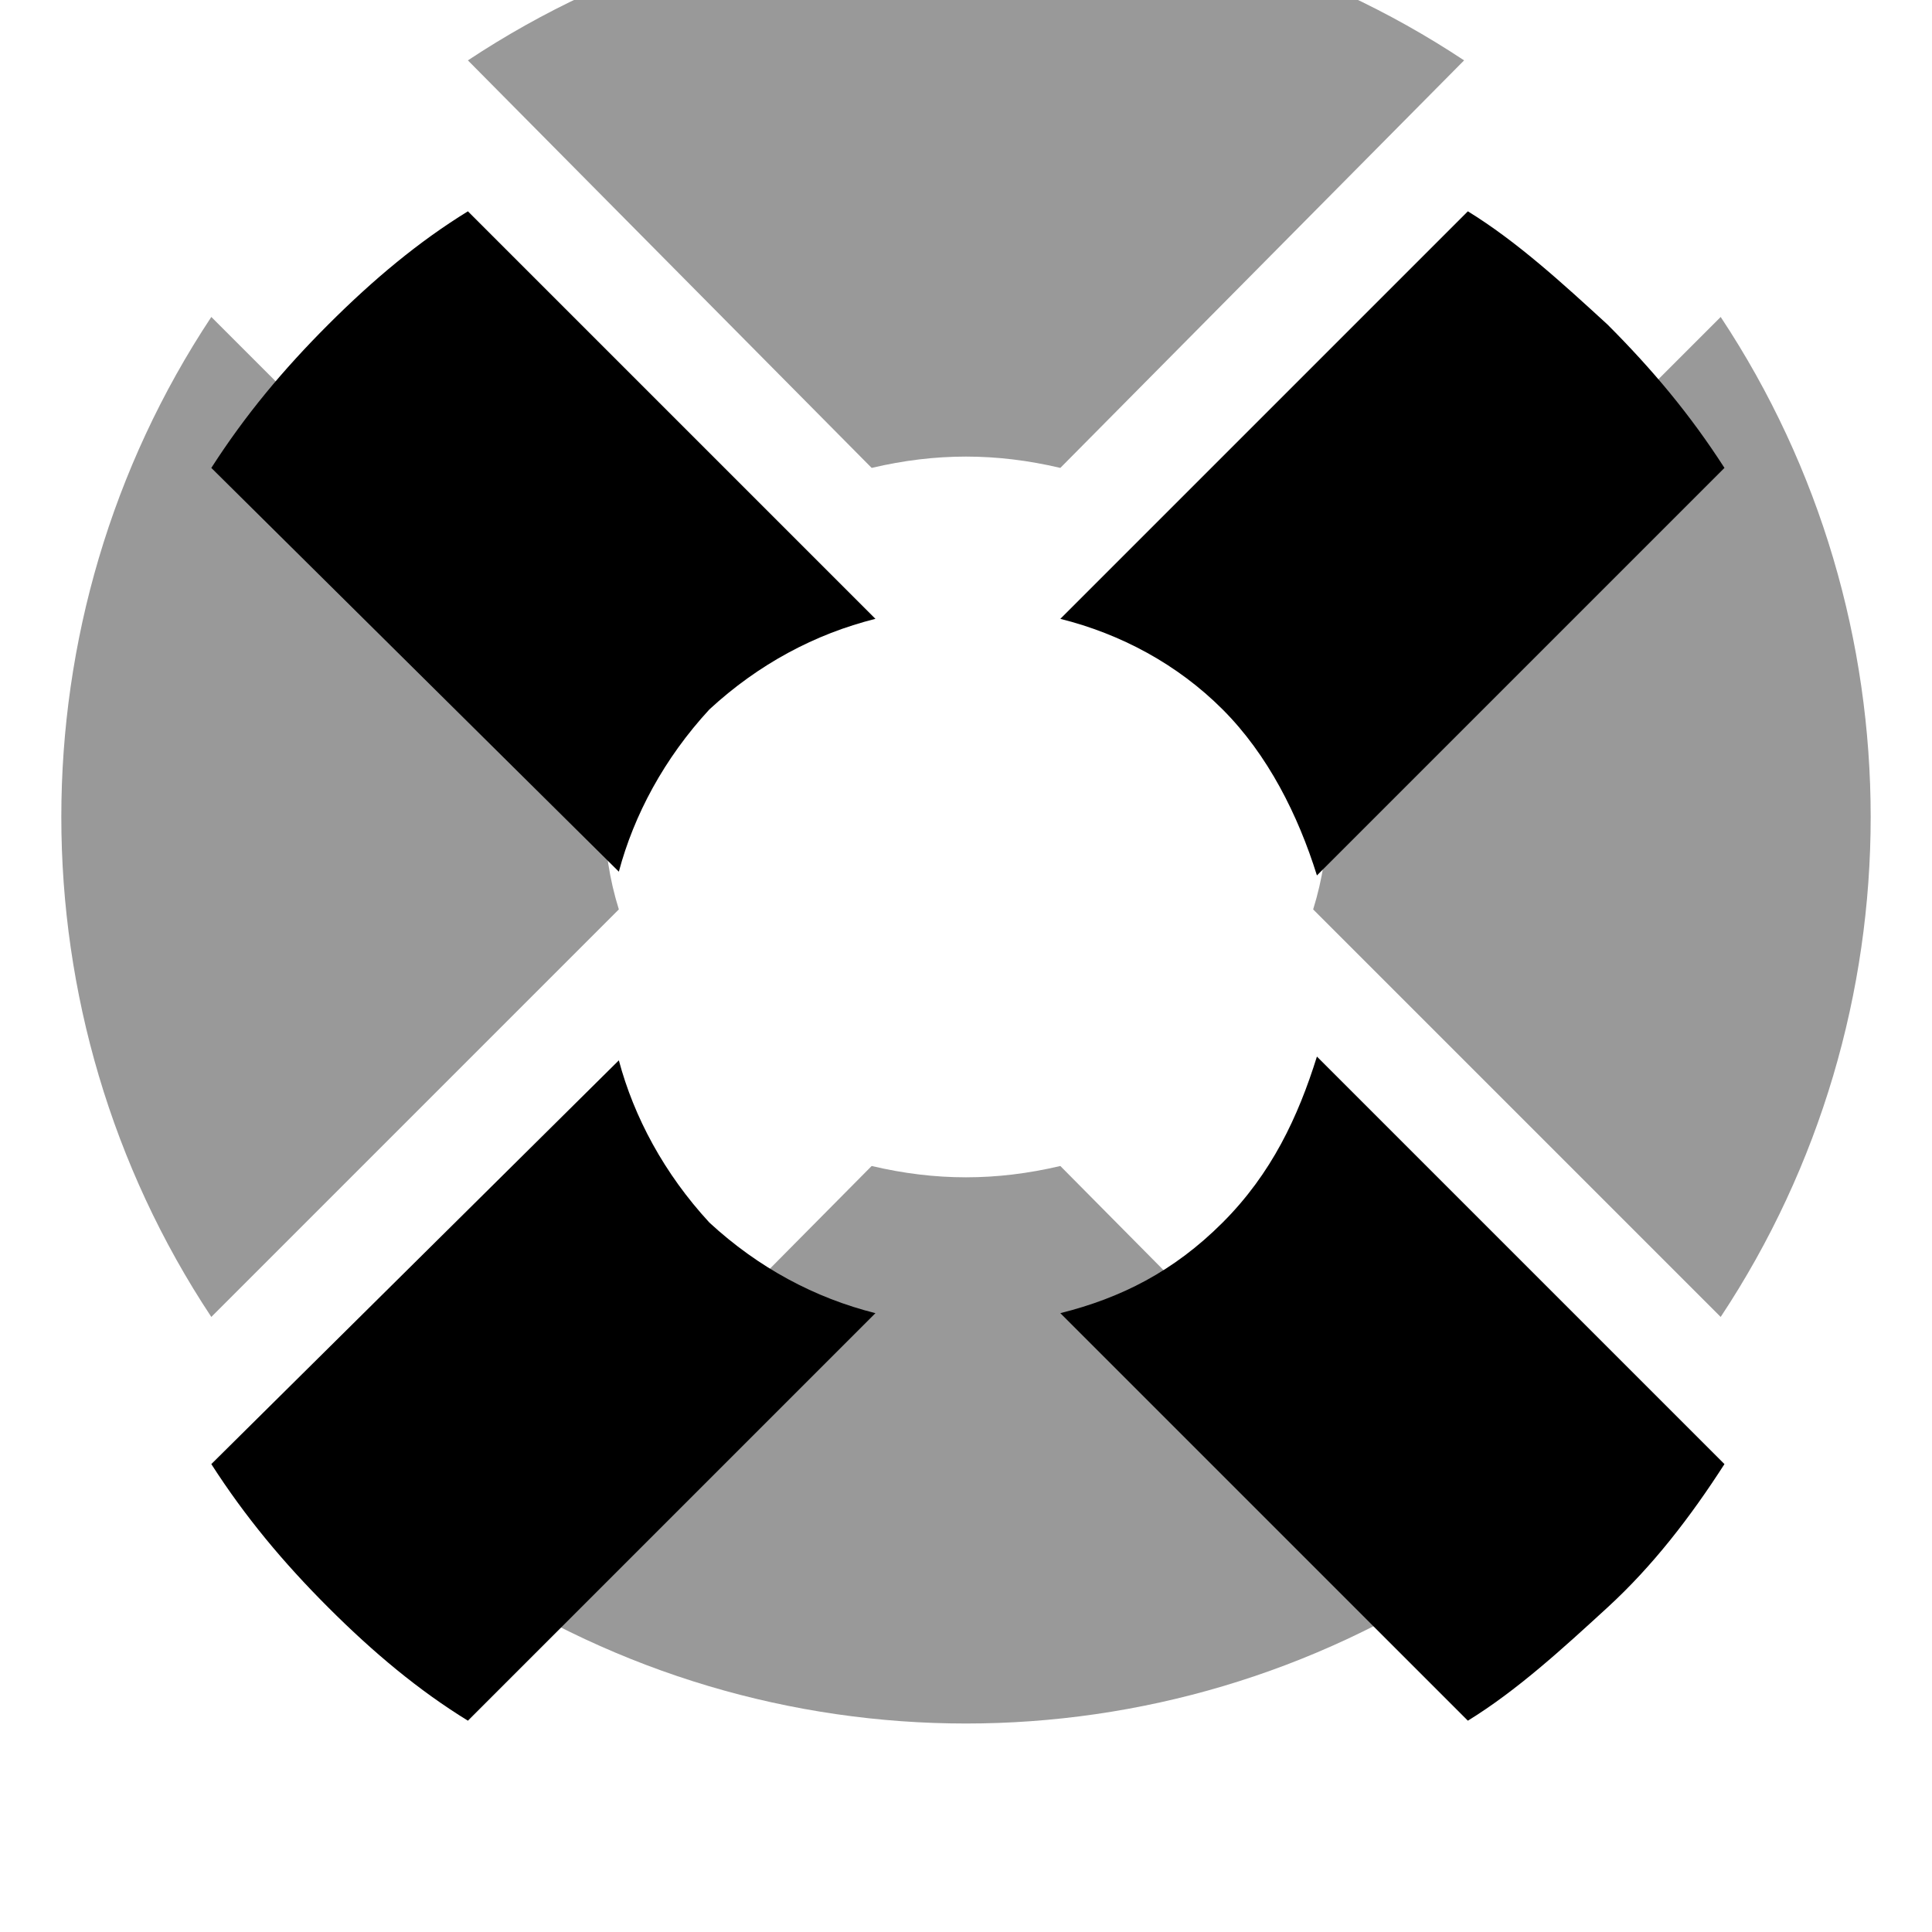 <svg xmlns="http://www.w3.org/2000/svg" viewBox="0 0 512 512"><!-- Font Awesome Pro 6.0.0-alpha1 by @fontawesome - https://fontawesome.com License - https://fontawesome.com/license (Commercial License) --><defs><style>.fa-secondary{opacity:.4}</style></defs><path d="M348 192L456 84C509 164 509 269 456 349L348 241C353 225 353 208 348 192ZM231 124C248 120 264 120 281 124L388 16C308 -37 204 -37 124 16L231 124ZM164 192L56 84C3 164 3 269 56 349L164 241C159 225 159 208 164 192ZM281 309C264 313 248 313 231 309L124 417C204 470 308 470 388 417L281 309Z" class="fa-secondary"/><path d="M164 231L56 124C65 110 75 98 87 86S111 64 124 56L232 164C216 168 201 176 188 188C176 201 168 216 164 231ZM164 281L56 388C65 402 75 414 87 426S111 448 124 456L232 348C216 344 201 336 188 324C176 311 168 296 164 281ZM426 86C414 75 402 64 389 56L281 164C297 168 312 176 324 188S344 216 349 232L457 124C448 110 438 98 426 86ZM457 388L349 280C344 296 337 311 324 324S297 344 281 348L389 456C402 448 414 437 426 426S448 402 457 388Z" class="fa-primary"/></svg>